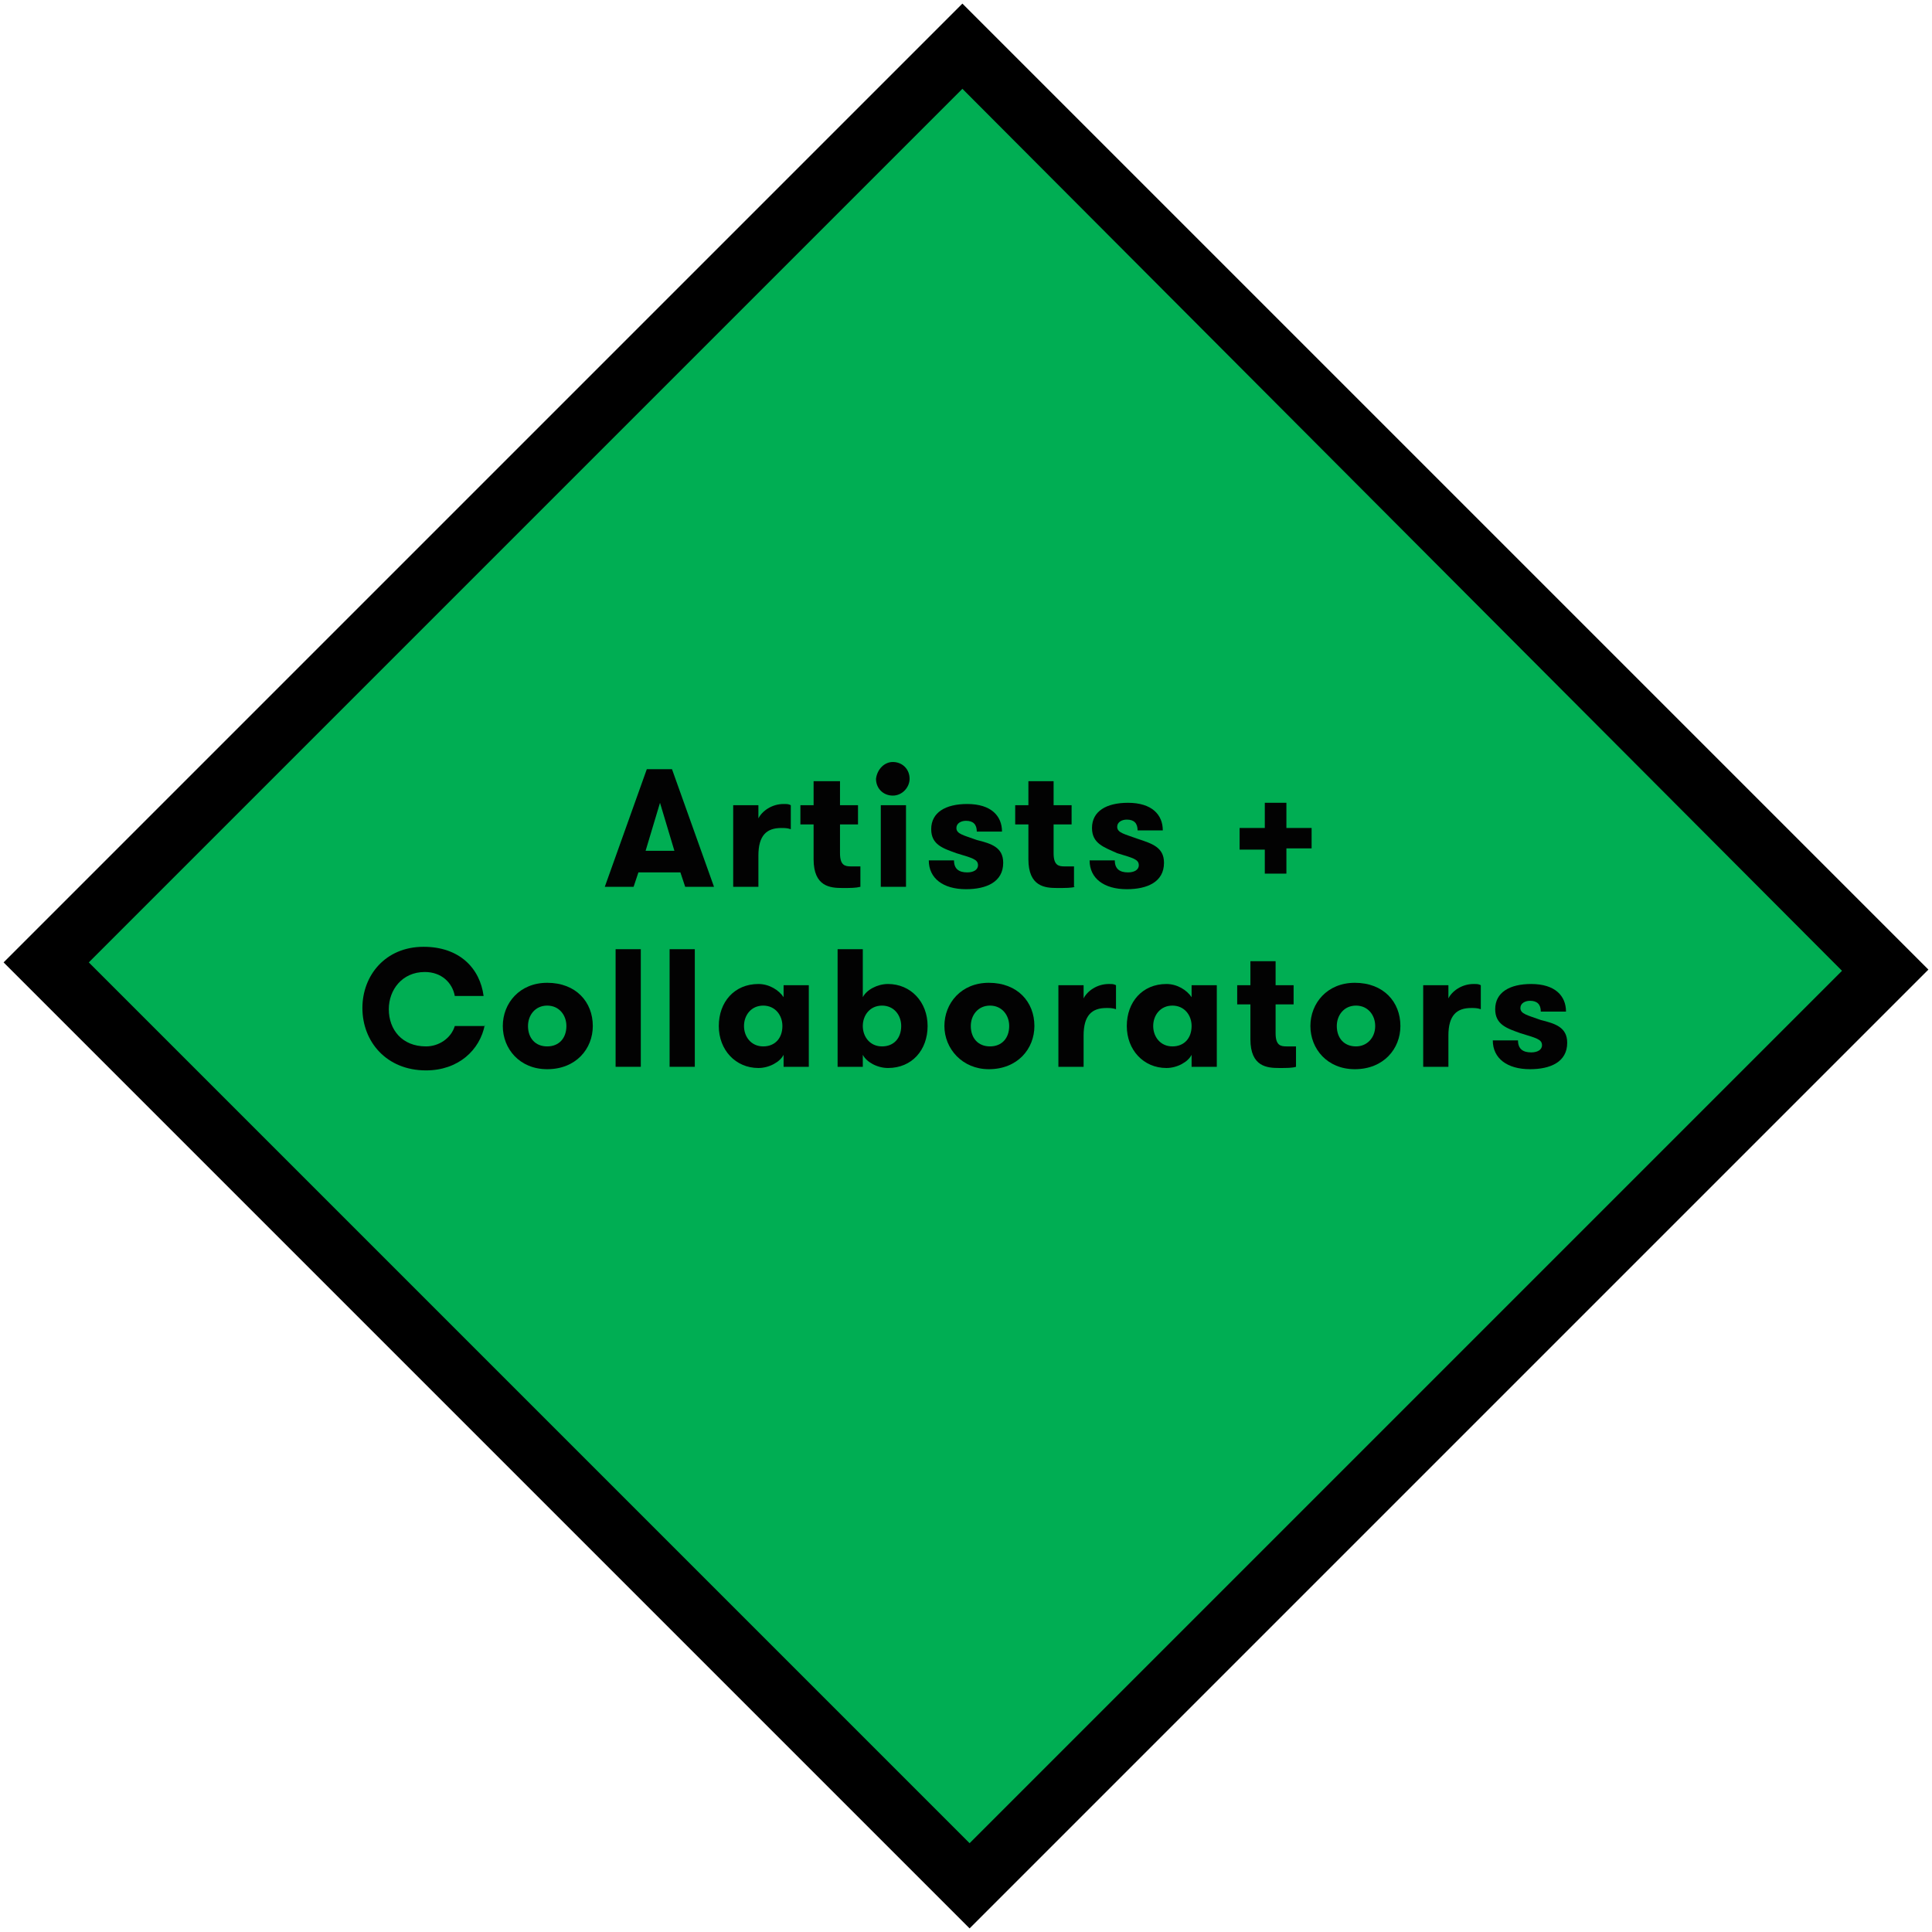 <?xml version="1.0" encoding="utf-8"?>
<!-- Generator: Adobe Illustrator 22.1.0, SVG Export Plug-In . SVG Version: 6.00 Build 0)  -->
<svg version="1.1" id="Layer_1" xmlns="http://www.w3.org/2000/svg" xmlns:xlink="http://www.w3.org/1999/xlink" x="0px" y="0px"
	 viewBox="0 0 161 161" style="enable-background:new 0 0 161 161;" xml:space="preserve">
<style type="text/css">
	.st0{fill:#00AE53;}
	.st1{fill:#020202;}
</style>
<rect x="26.6" y="26.1" transform="matrix(0.707 -0.707 0.707 0.707 -33.344 80.499)" class="st0" width="107.9" height="108.8"/>
<g>
	<path d="M80.8,160.7L0.3,80.2L80.2,0.3l80.5,80.5L80.8,160.7z M7.4,80.2l73.4,73.4l72.7-72.7L80.2,7.4L7.4,80.2z"/>
</g>
<g>
	<path class="st1" d="M57.1,73.9l-0.4-1.2h-3.5l-0.4,1.2h-2.4l3.5-9.8H56l3.5,9.8H57.1z M55,66.9l-1.2,4h2.4L55,66.9z"/>
	<path class="st1" d="M65.9,69.1C65.6,69,65.4,69,65.1,69c-1.2,0-1.9,0.6-1.9,2.3v2.6h-2.1v-6.8h2.1v1.1c0.3-0.6,1.1-1.2,2.1-1.2
		c0.3,0,0.4,0,0.6,0.1V69.1z"/>
	<path class="st1" d="M71.7,73.9C71.3,74,70.9,74,70.2,74c-1,0-2.4-0.1-2.4-2.4v-2.9h-1.1v-1.6h1.1v-2H70v2h1.5v1.6H70v2.4
		c0,1,0.4,1.1,0.9,1.1c0.3,0,0.6,0,0.8,0V73.9z"/>
	<path class="st1" d="M74.4,63.5c0.8,0,1.4,0.6,1.4,1.4c0,0.7-0.6,1.4-1.4,1.4c-0.8,0-1.4-0.6-1.4-1.4
		C73.1,64.1,73.7,63.5,74.4,63.5z M73.4,67.1h2.1v6.8h-2.1V67.1z"/>
	<path class="st1" d="M83.6,71.9c0,1.6-1.4,2.2-3.1,2.2c-1.9,0-3.1-0.9-3.1-2.4h2.1c0,0.7,0.4,1,1.1,1c0.5,0,0.9-0.2,0.9-0.6
		c0-0.5-0.5-0.6-1.8-1c-1.1-0.4-2.1-0.7-2.1-2c0-1.4,1.2-2.1,3-2.1c2,0,2.9,1,2.9,2.3h-2.1c0-0.6-0.3-0.9-0.9-0.9
		c-0.4,0-0.8,0.2-0.8,0.6c0,0.5,0.6,0.6,1.7,1C82.6,70.3,83.6,70.6,83.6,71.9z"/>
	<path class="st1" d="M89.6,73.9C89.3,74,88.8,74,88.1,74c-1,0-2.4-0.1-2.4-2.4v-2.9h-1.1v-1.6h1.1v-2h2.1v2h1.5v1.6h-1.5v2.4
		c0,1,0.4,1.1,0.9,1.1c0.3,0,0.6,0,0.8,0V73.9z"/>
	<path class="st1" d="M97,71.9c0,1.6-1.4,2.2-3.1,2.2c-1.9,0-3.1-0.9-3.1-2.4h2.1c0,0.7,0.4,1,1.1,1c0.5,0,0.9-0.2,0.9-0.6
		c0-0.5-0.5-0.6-1.8-1C92,70.6,91,70.3,91,69c0-1.4,1.2-2.1,3-2.1c2,0,2.9,1,2.9,2.3h-2.1c0-0.6-0.3-0.9-0.9-0.9
		c-0.4,0-0.8,0.2-0.8,0.6c0,0.5,0.6,0.6,1.7,1C96,70.3,97,70.6,97,71.9z"/>
	<path class="st1" d="M105.4,72.9v-2.1h-2.1V69h2.1v-2.1h1.8V69h2.1v1.7h-2.1v2.1H105.4z"/>
</g>
<g>
	<path class="st1" d="M40.4,85.4c-0.4,2.1-2.2,3.8-4.9,3.8c-3.3,0-5.3-2.4-5.3-5.2c0-2.7,1.9-5.1,5.1-5.1c3,0,4.7,1.8,5,4.1h-2.4
		c-0.2-1.1-1.1-2-2.5-2c-1.9,0-3,1.5-3,3.1c0,1.7,1.1,3.1,3.1,3.1c1.1,0,2.1-0.7,2.4-1.7H40.4z"/>
	<path class="st1" d="M41.9,85.5c0-1.9,1.4-3.6,3.7-3.6c2.4,0,3.8,1.6,3.8,3.6c0,1.9-1.4,3.6-3.8,3.6C43.3,89.1,41.9,87.4,41.9,85.5
		z M47.2,85.5c0-0.9-0.6-1.7-1.6-1.7c-1,0-1.6,0.8-1.6,1.7c0,1,0.6,1.7,1.6,1.7C46.6,87.2,47.2,86.5,47.2,85.5z"/>
	<path class="st1" d="M51.3,79.1h2.1v9.8h-2.1V79.1z"/>
	<path class="st1" d="M55.8,79.1h2.1v9.8h-2.1V79.1z"/>
	<path class="st1" d="M67.4,82.1v6.8h-2.1v-1c-0.3,0.6-1.2,1.1-2.1,1.1c-1.9,0-3.3-1.5-3.3-3.5c0-2,1.3-3.5,3.3-3.5
		c0.9,0,1.7,0.5,2.1,1.1v-1H67.4z M65.2,85.5c0-0.9-0.6-1.7-1.6-1.7c-1,0-1.6,0.8-1.6,1.7c0,0.9,0.6,1.7,1.6,1.7
		C64.6,87.2,65.2,86.5,65.2,85.5z"/>
	<path class="st1" d="M71.9,88.9h-2.1v-9.8h2.1v4c0.3-0.6,1.2-1.1,2.1-1.1c1.9,0,3.3,1.5,3.3,3.5c0,2-1.3,3.5-3.3,3.5
		c-0.9,0-1.8-0.5-2.1-1.1V88.9z M75.1,85.5c0-0.9-0.6-1.7-1.6-1.7c-1,0-1.6,0.8-1.6,1.7c0,0.9,0.6,1.7,1.6,1.7
		C74.5,87.2,75.1,86.5,75.1,85.5z"/>
	<path class="st1" d="M78.7,85.5c0-1.9,1.4-3.6,3.7-3.6c2.4,0,3.8,1.6,3.8,3.6c0,1.9-1.4,3.6-3.8,3.6C80.2,89.1,78.7,87.4,78.7,85.5
		z M84.1,85.5c0-0.9-0.6-1.7-1.6-1.7c-1,0-1.6,0.8-1.6,1.7c0,1,0.6,1.7,1.6,1.7C83.5,87.2,84.1,86.5,84.1,85.5z"/>
	<path class="st1" d="M93,84.1C92.7,84,92.5,84,92.2,84c-1.2,0-1.9,0.6-1.9,2.3v2.6h-2.1v-6.8h2.1v1.1c0.3-0.6,1.1-1.2,2.1-1.2
		c0.3,0,0.4,0,0.6,0.1V84.1z"/>
	<path class="st1" d="M101.4,82.1v6.8h-2.1v-1c-0.3,0.6-1.2,1.1-2.1,1.1c-1.9,0-3.3-1.5-3.3-3.5c0-2,1.3-3.5,3.3-3.5
		c0.9,0,1.7,0.5,2.1,1.1v-1H101.4z M99.3,85.5c0-0.9-0.6-1.7-1.6-1.7s-1.6,0.8-1.6,1.7c0,0.9,0.6,1.7,1.6,1.7S99.3,86.5,99.3,85.5z"
		/>
	<path class="st1" d="M108,88.9c-0.3,0.1-0.8,0.1-1.4,0.1c-1,0-2.4-0.1-2.4-2.4v-2.9h-1.1v-1.6h1.1v-2h2.1v2h1.5v1.6h-1.5v2.4
		c0,1,0.4,1.1,0.9,1.1c0.3,0,0.6,0,0.8,0V88.9z"/>
	<path class="st1" d="M109.2,85.5c0-1.9,1.4-3.6,3.7-3.6c2.4,0,3.8,1.6,3.8,3.6c0,1.9-1.4,3.6-3.8,3.6
		C110.6,89.1,109.2,87.4,109.2,85.5z M114.6,85.5c0-0.9-0.6-1.7-1.6-1.7c-1,0-1.6,0.8-1.6,1.7c0,1,0.6,1.7,1.6,1.7
		C113.9,87.2,114.6,86.5,114.6,85.5z"/>
	<path class="st1" d="M123.4,84.1c-0.3-0.1-0.5-0.1-0.8-0.1c-1.2,0-1.9,0.6-1.9,2.3v2.6h-2.1v-6.8h2.1v1.1c0.3-0.6,1.1-1.2,2.1-1.2
		c0.3,0,0.4,0,0.6,0.1V84.1z"/>
	<path class="st1" d="M130.6,86.9c0,1.6-1.4,2.2-3.1,2.2c-1.9,0-3.1-0.9-3.1-2.4h2.1c0,0.7,0.4,1,1.1,1c0.5,0,0.9-0.2,0.9-0.6
		c0-0.5-0.5-0.6-1.8-1c-1.1-0.4-2.1-0.7-2.1-2c0-1.4,1.2-2.1,3-2.1c2,0,2.9,1,2.9,2.3h-2.1c0-0.6-0.3-0.9-0.9-0.9
		c-0.4,0-0.8,0.2-0.8,0.6c0,0.5,0.6,0.6,1.7,1C129.6,85.3,130.6,85.6,130.6,86.9z"/>
</g>
</svg>
